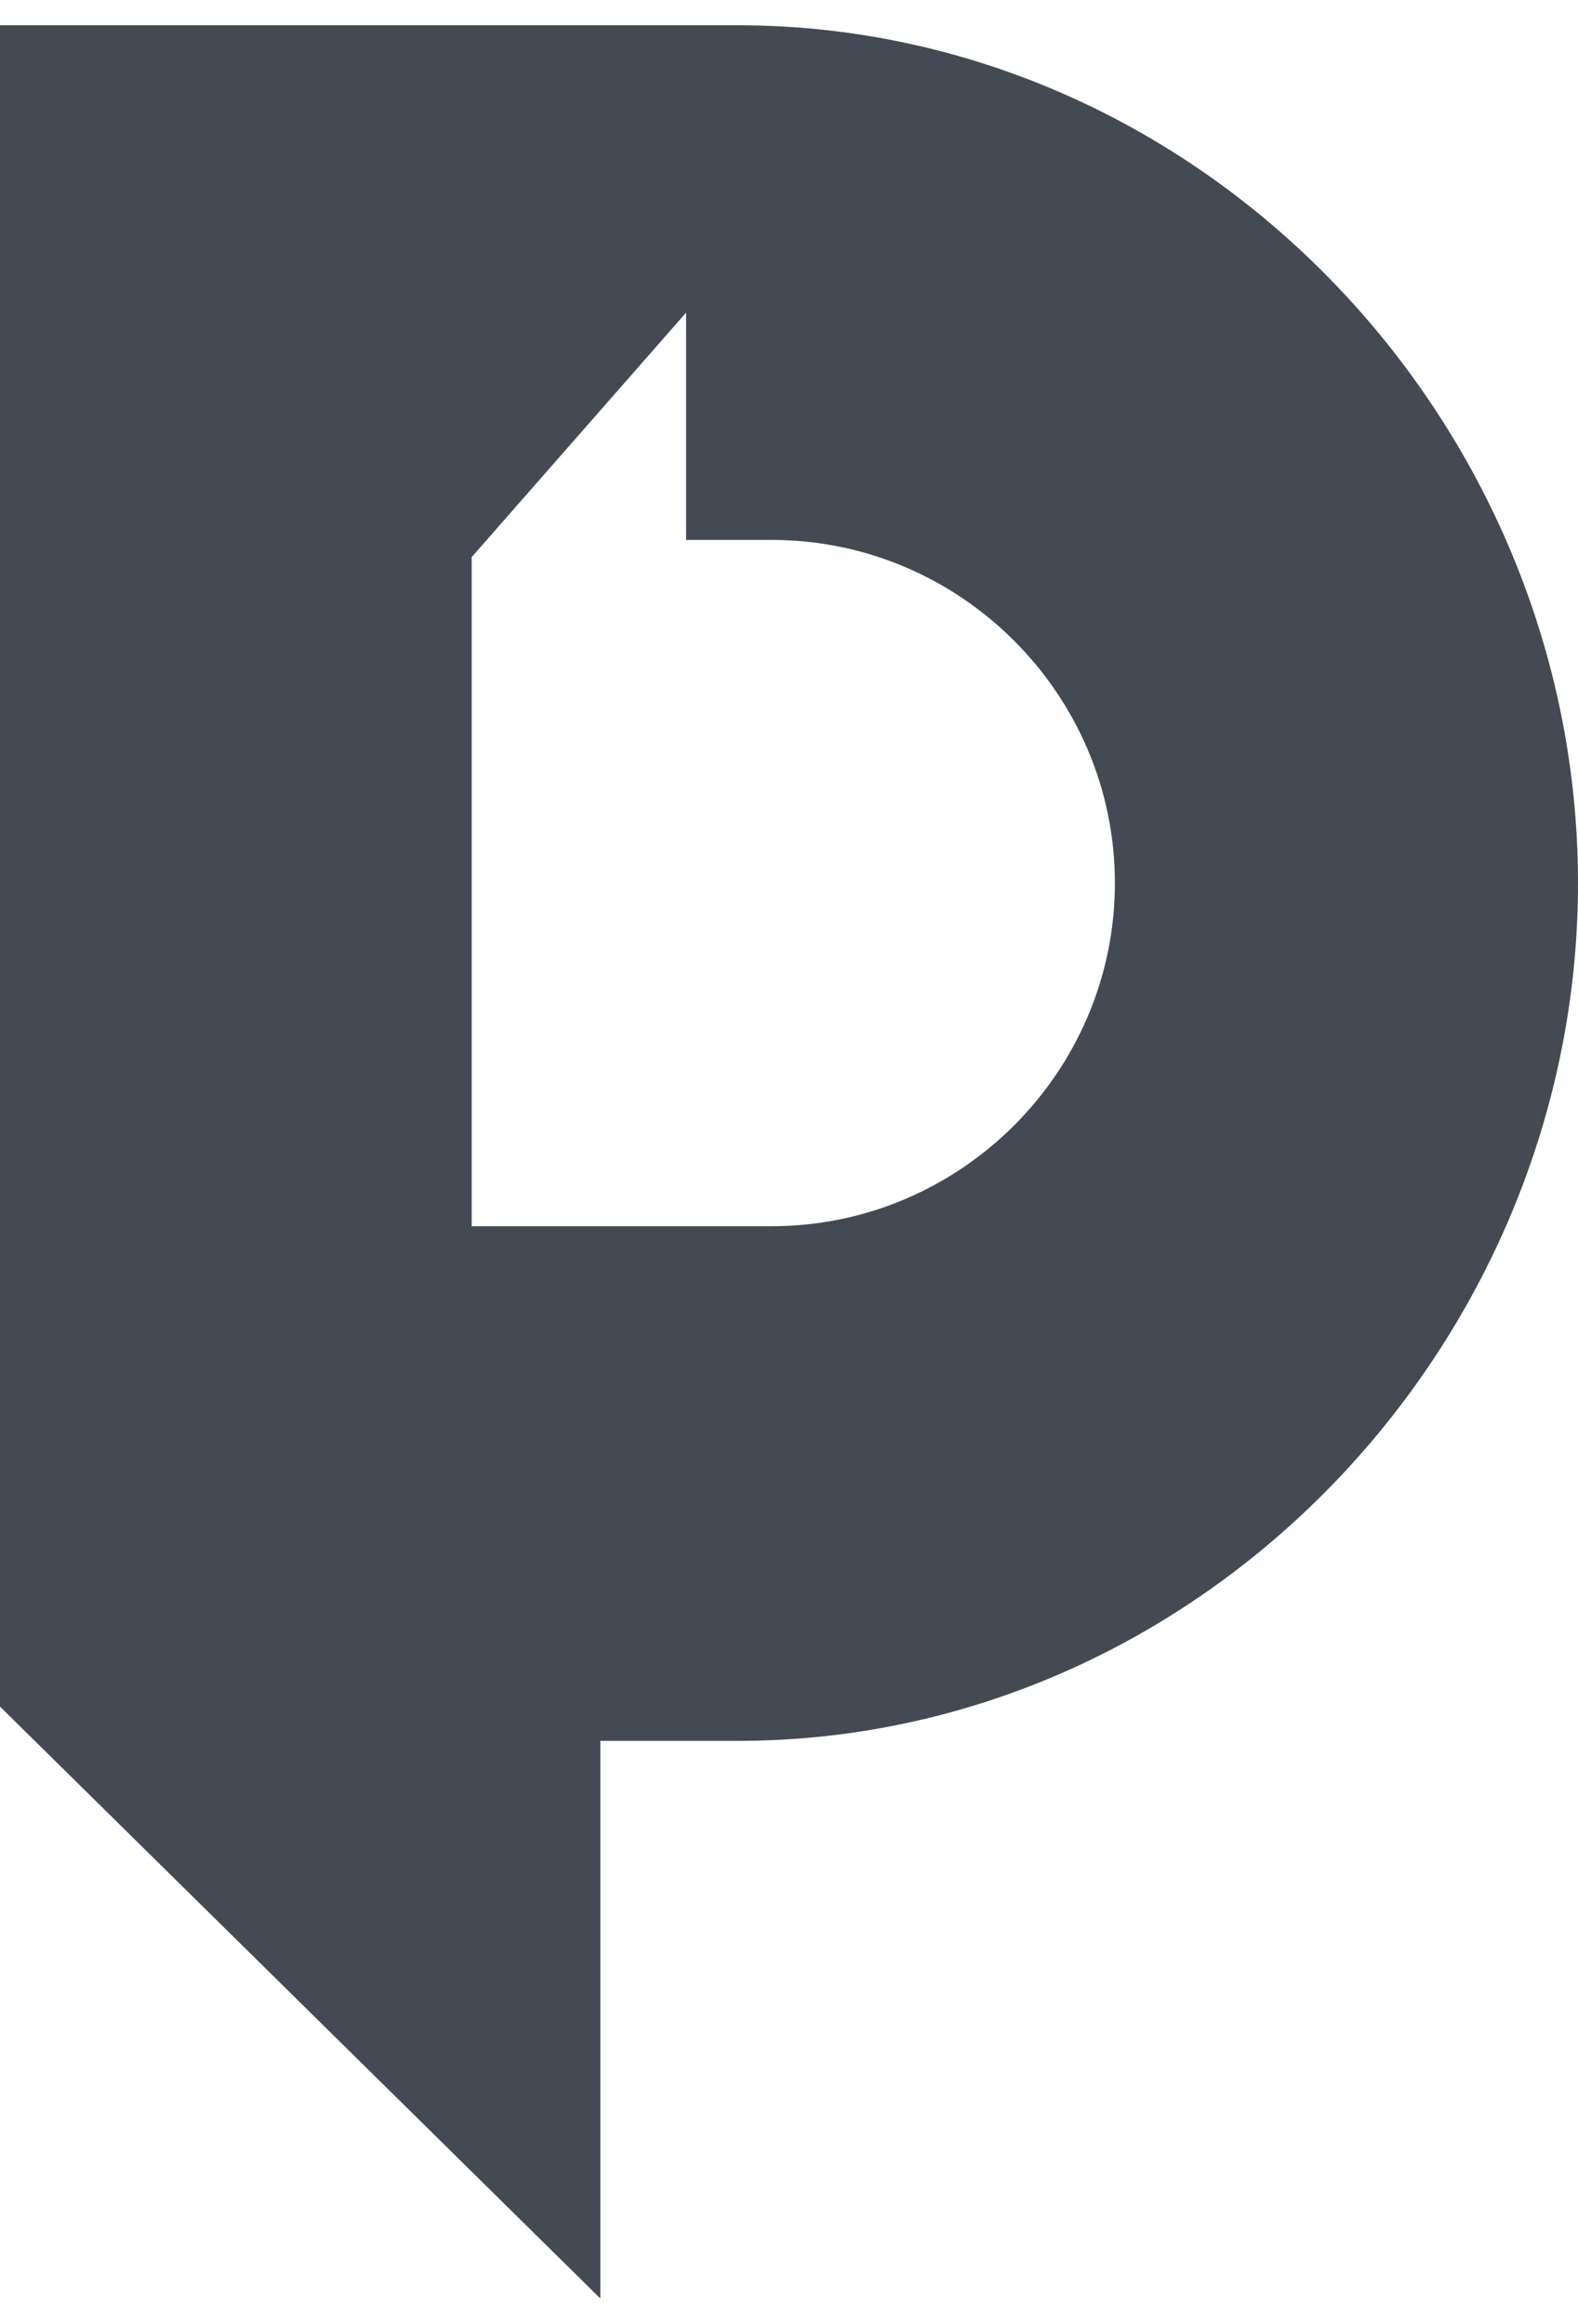 <svg xmlns="http://www.w3.org/2000/svg" width="36" height="53" viewBox="0 0 36.8 53">
  <path fill="#434A54" d="M17.2 0H0v39.2L14 53V40h3.2c10.8 0 19.6-9.2 19.6-20S28 0 17.2 0zm.8 28h-7V12.4l5-5.7V12h2c4.4 0 8 3.6 8 8s-3.6 8-8 8z"/>
</svg>
